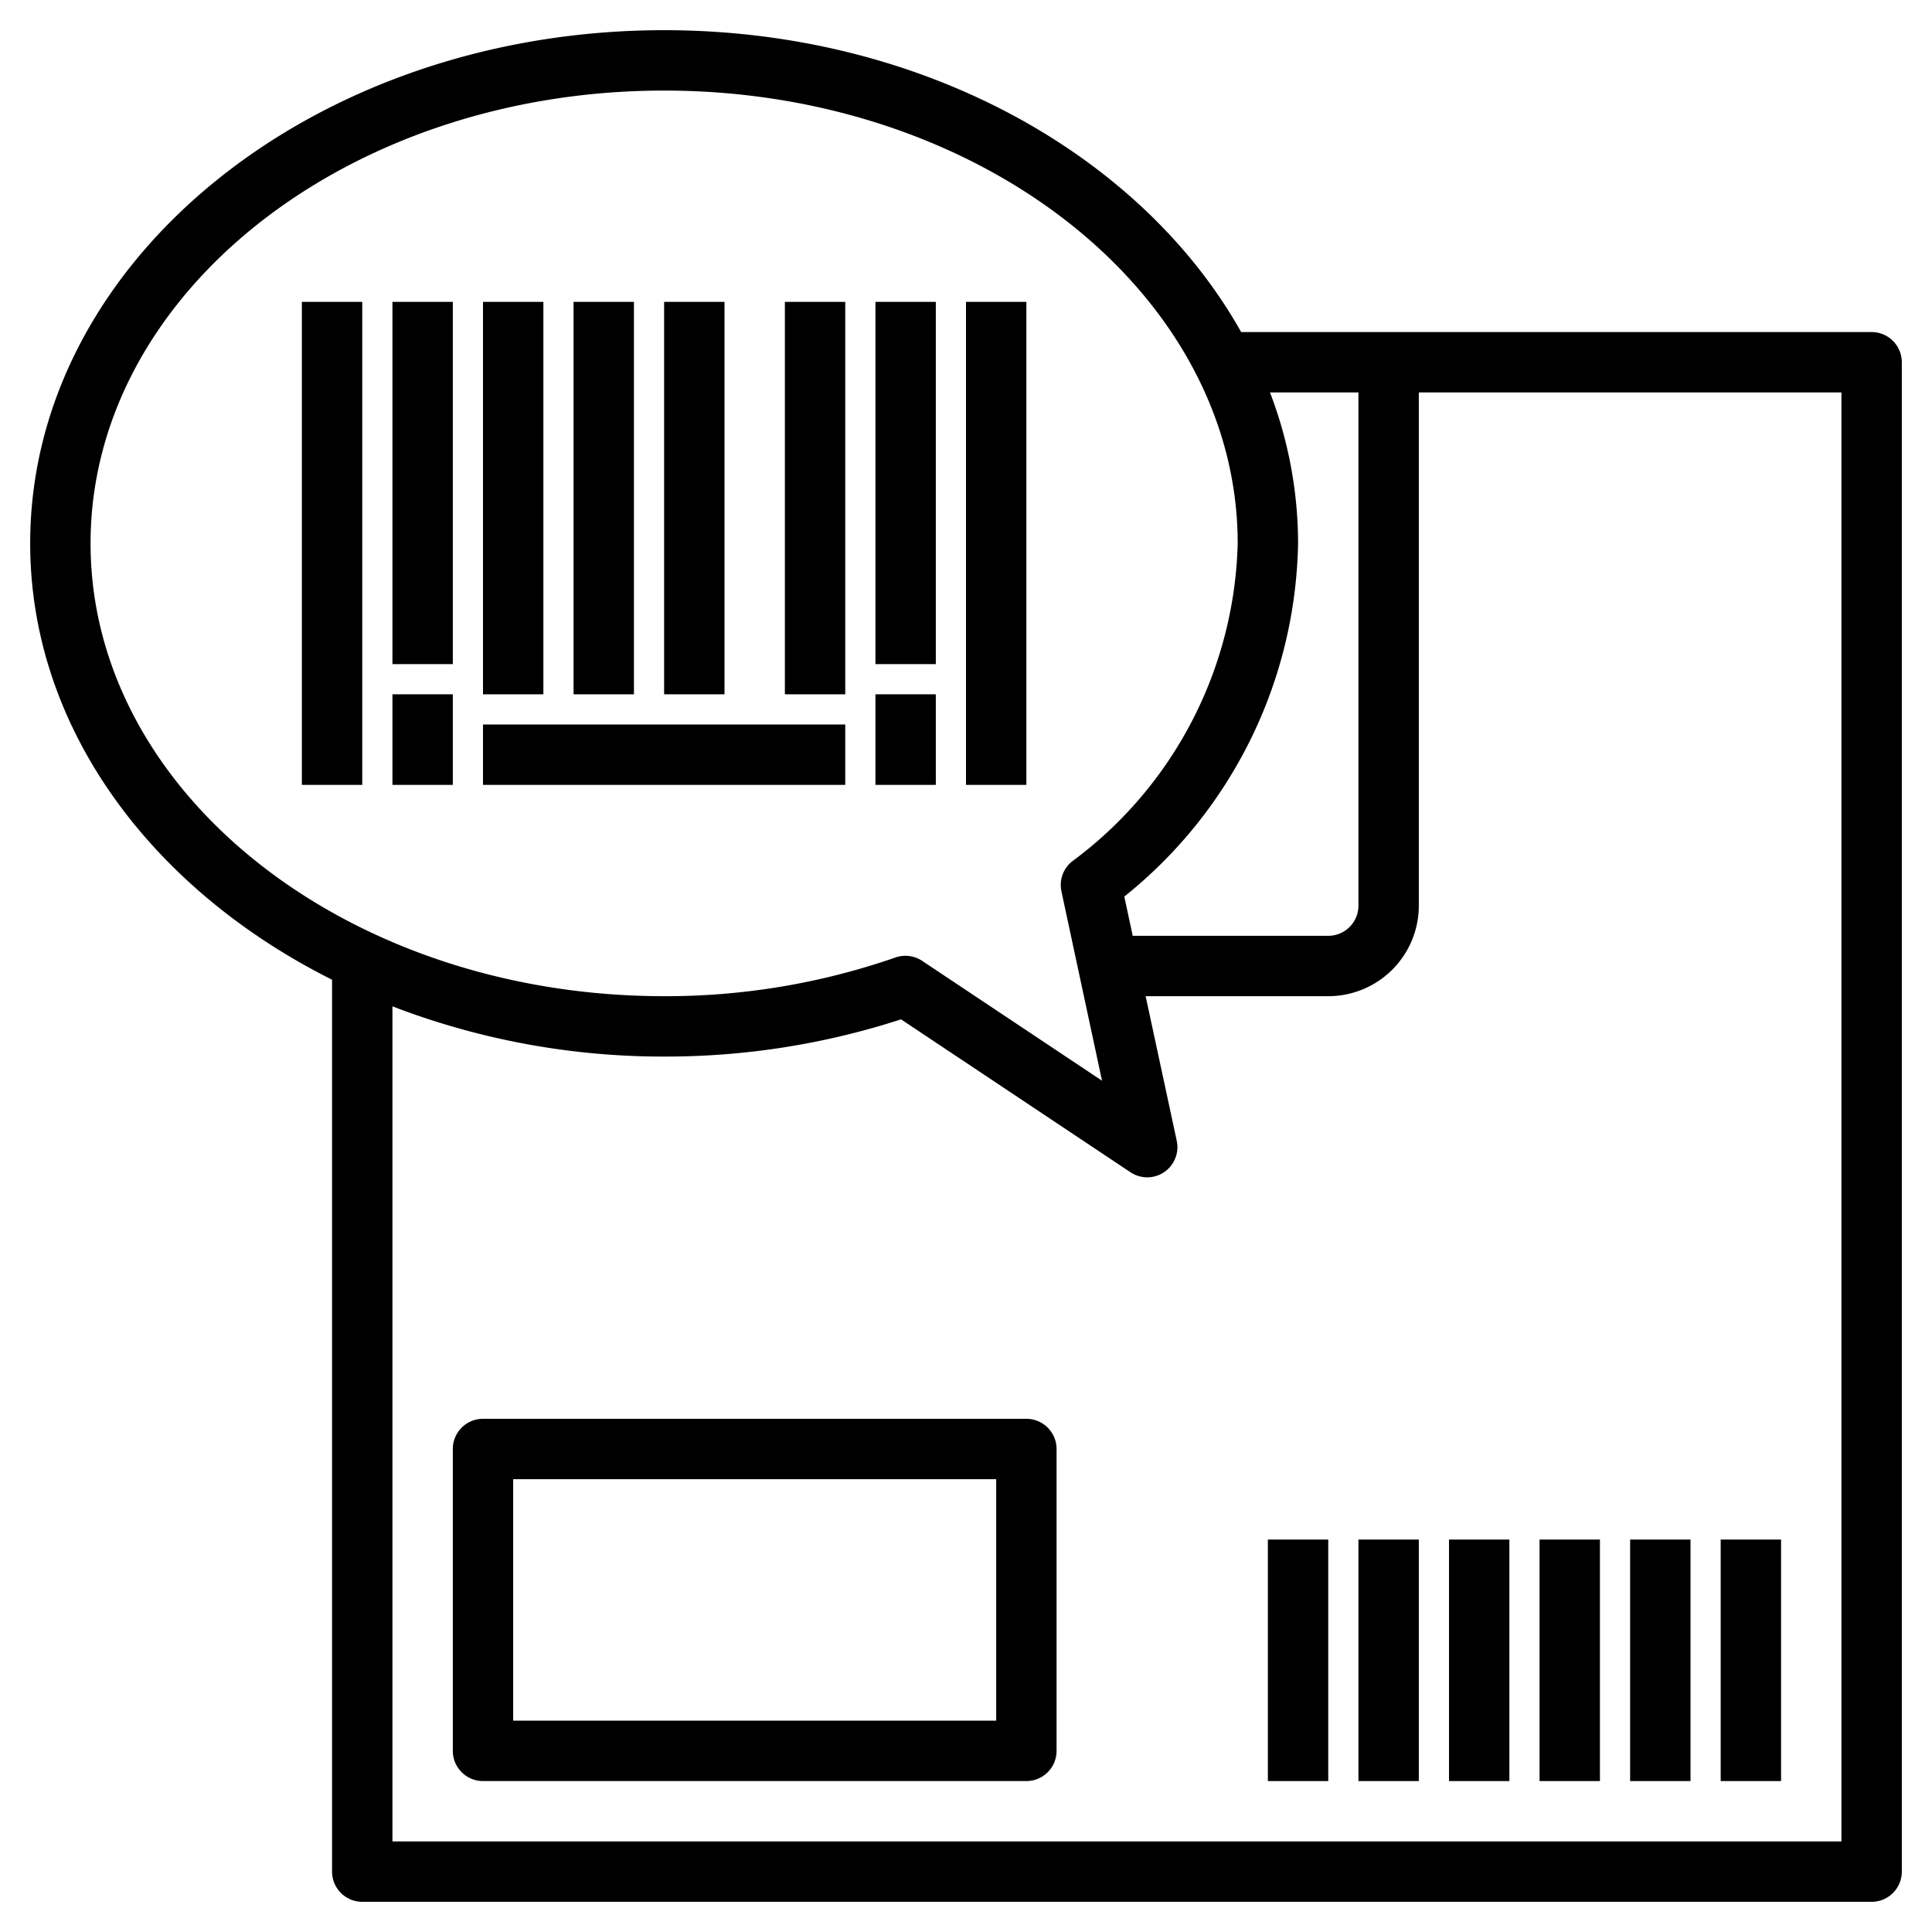 <svg id="Layer_3" height="512" viewBox="0 0 64 64" width="512" xmlns="http://www.w3.org/2000/svg" data-name="Layer 3"><path d="m62 11h-20.885c-3.304-5.888-10.615-10-19.115-10-11.58 0-21 7.626-21 17 0 6.107 4.011 11.456 10 14.454v29.546a1 1 0 0 0 1 1h50a1 1 0 0 0 1-1v-50a1 1 0 0 0 -1-1zm-17 2v17a1 1 0 0 1 -1 1h-6.477l-.279-1.3a15.326 15.326 0 0 0 5.756-11.7 13.983 13.983 0 0 0 -.93-5zm-42 5c0-8.271 8.523-15 19-15s19 6.729 19 15a13.509 13.509 0 0 1 -5.485 10.535 1 1 0 0 0 -.354.99l1.345 6.275-5.958-3.97a1 1 0 0 0 -.555-.168 1.017 1.017 0 0 0 -.33.056 23.147 23.147 0 0 1 -7.663 1.282c-10.477 0-19-6.729-19-15zm58 43h-48v-27.664a24.955 24.955 0 0 0 9 1.664 25.222 25.222 0 0 0 7.848-1.233l7.6 5.065a1 1 0 0 0 1.533-1.042l-1.03-4.79h6.049a3 3 0 0 0 3-3v-17h14z"/><path d="m42 51h2v8h-2z"/><path d="m45 51h2v8h-2z"/><path d="m48 51h2v8h-2z"/><path d="m51 51h2v8h-2z"/><path d="m54 51h2v8h-2z"/><path d="m57 51h2v8h-2z"/><path d="m10 10h2v16h-2z"/><path d="m13 10h2v12h-2z"/><path d="m16 10h2v13h-2z"/><path d="m19 10h2v13h-2z"/><path d="m22 10h2v13h-2z"/><path d="m26 10h2v13h-2z"/><path d="m29 10h2v12h-2z"/><path d="m13 23h2v3h-2z"/><path d="m32 10h2v16h-2z"/><path d="m29 23h2v3h-2z"/><path d="m16 24h12v2h-12z"/><path d="m34 47h-18a1 1 0 0 0 -1 1v10a1 1 0 0 0 1 1h18a1 1 0 0 0 1-1v-10a1 1 0 0 0 -1-1zm-1 10h-16v-8h16z"/></svg>